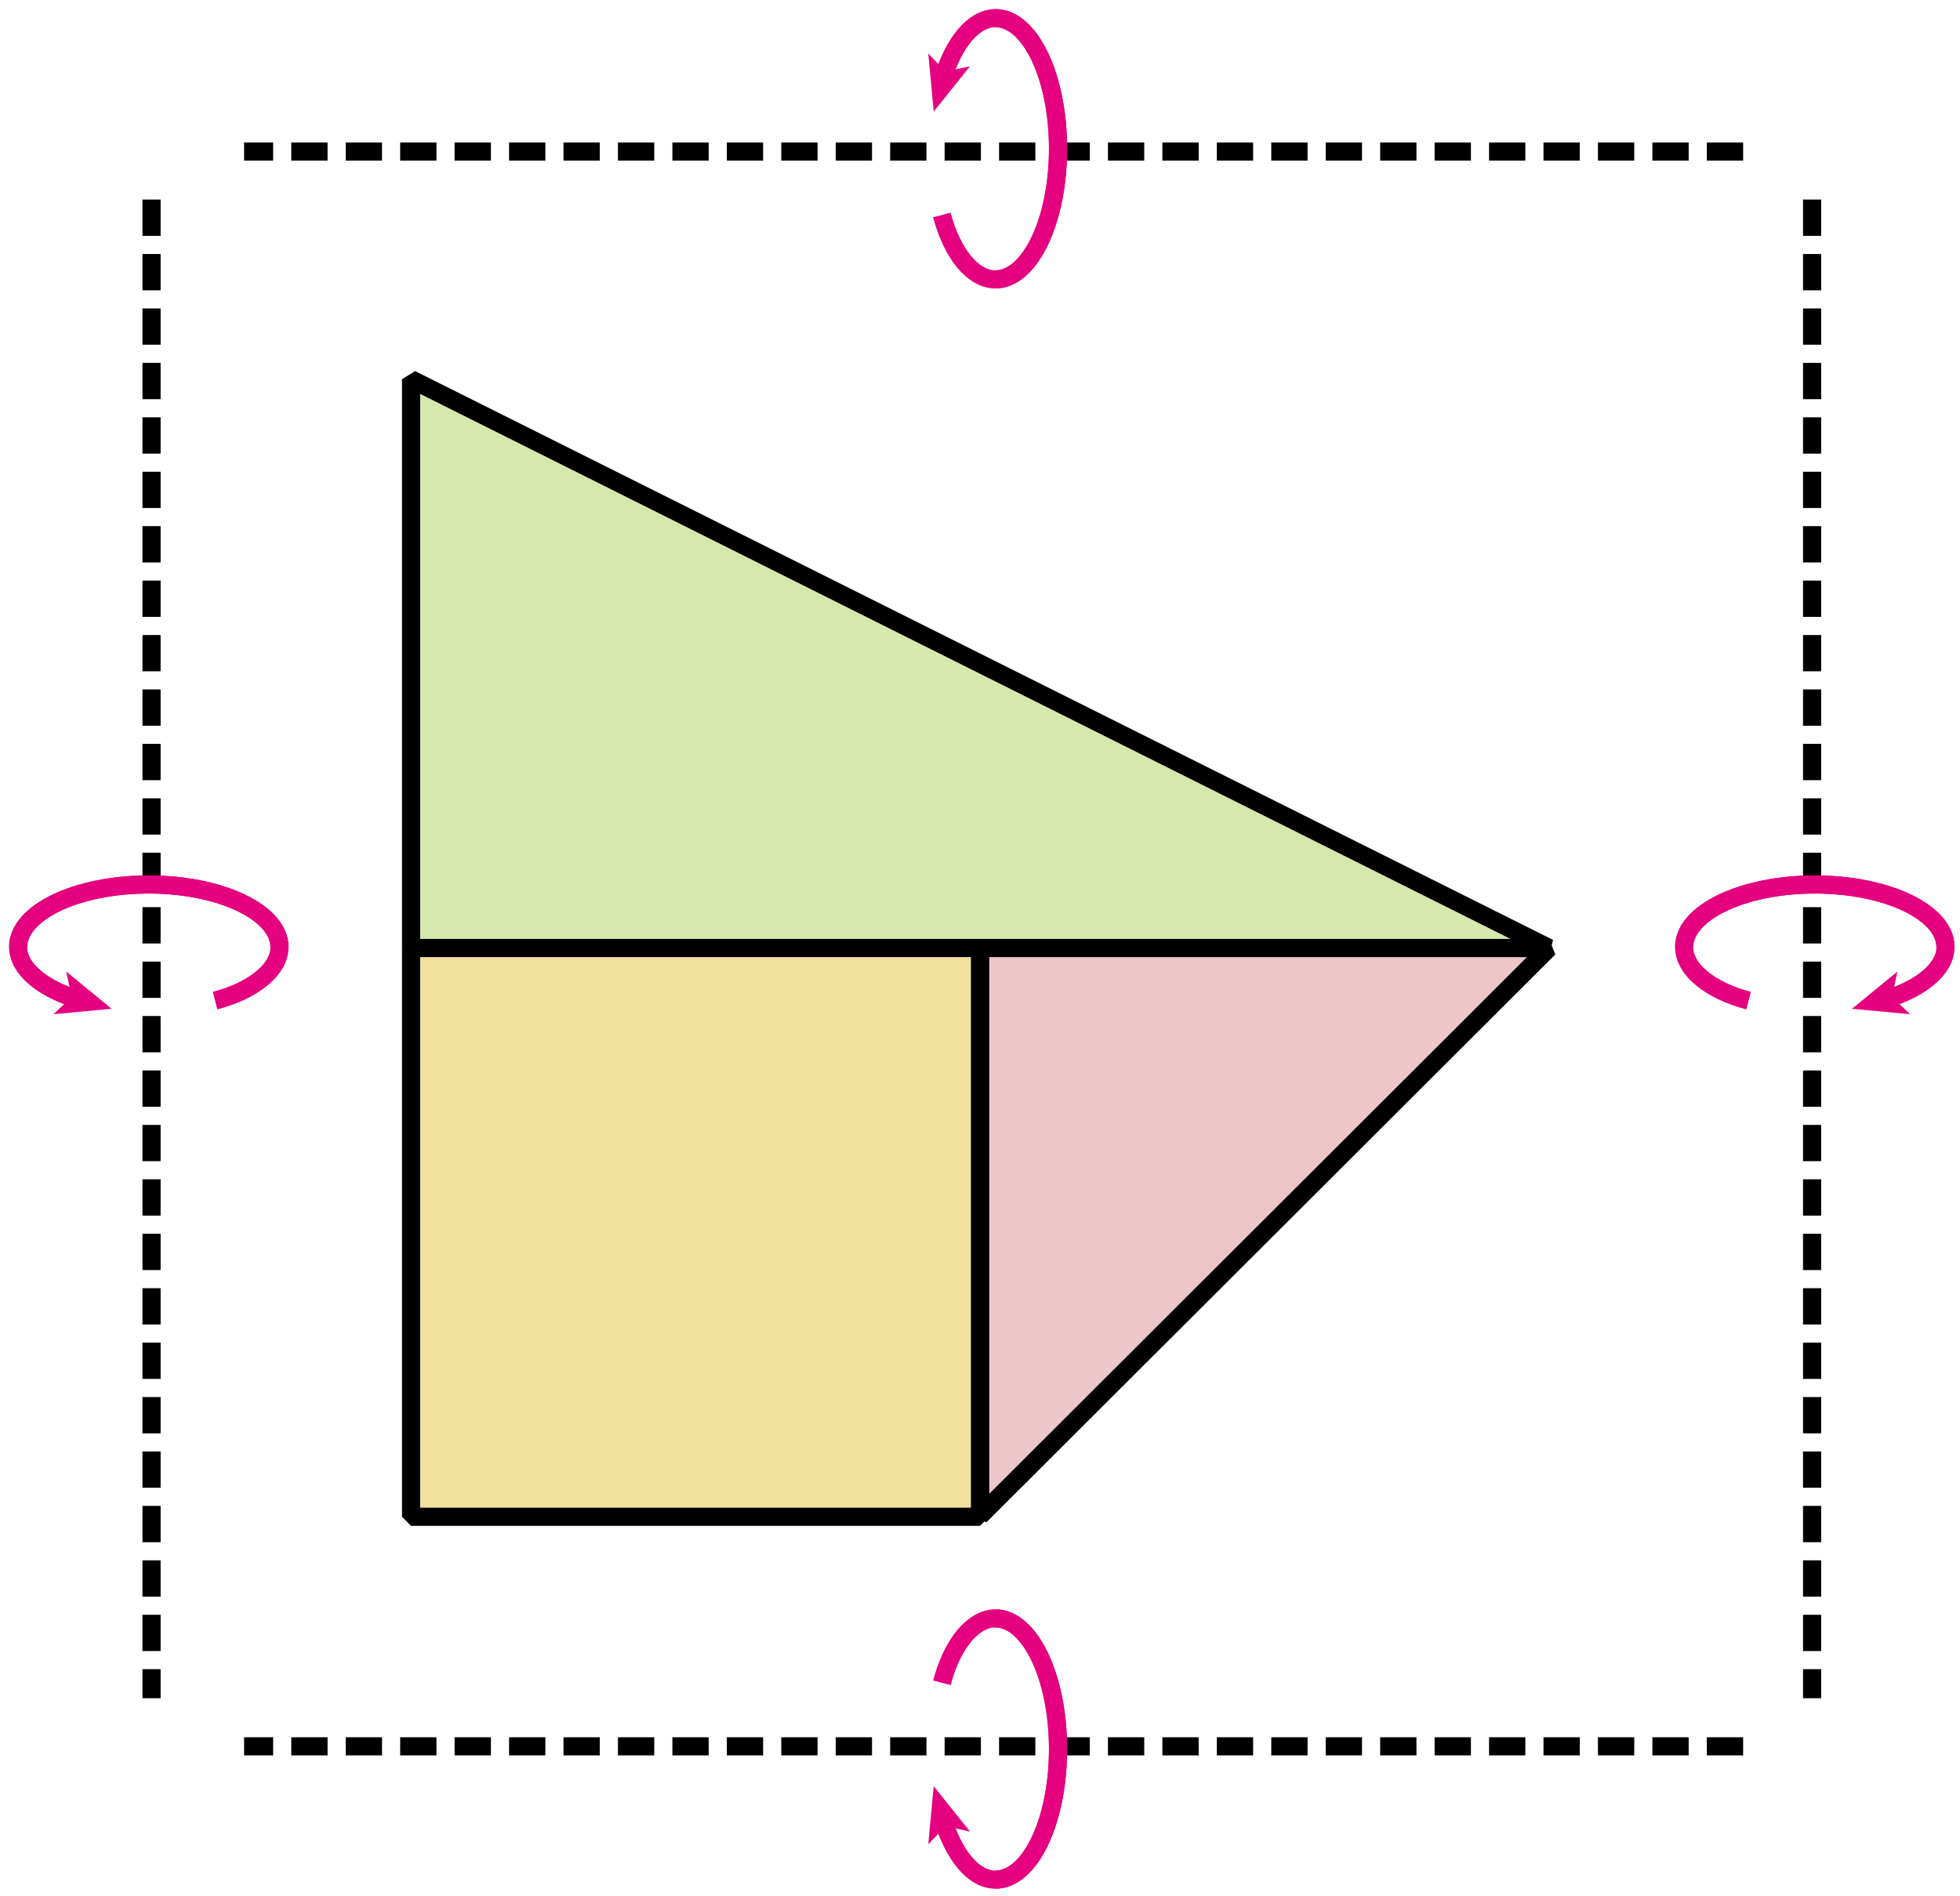 <?xml version="1.0" encoding="utf-8"?>
<!-- Generator: Adobe Illustrator 23.1.0, SVG Export Plug-In . SVG Version: 6.00 Build 0)  -->
<svg version="1.1" id="레이어_1" xmlns="http://www.w3.org/2000/svg" xmlns:xlink="http://www.w3.org/1999/xlink" x="0px"
	 y="0px" width="216px" height="209px" viewBox="0 0 216 209" style="enable-background:new 0 0 216 209;" xml:space="preserve">
<g>
	<g>
		<g>
			
				<line style="fill:none;stroke:#000000;stroke-width:2;stroke-linejoin:round;stroke-dasharray:4,2;" x1="16.7" y1="22" x2="16.7" y2="187.2"/>
		</g>
		<path style="fill:none;stroke:#E4007F;stroke-width:2;" d="M8.7,110.2c-4-1.2-6.7-3.4-6.7-5.8c0-3.8,6.4-6.9,14.4-6.9
			s14.4,3.1,14.4,6.9c0,2.5-2.9,4.8-7.1,5.9"/>
		<polygon style="fill:#E4007F;" points="12.3,111.2 5.9,111.8 7.9,109.9 7.3,107.1 		"/>
		<path style="fill:none;stroke:#E4007F;stroke-width:2;" d="M2,104.4c0-3.8,6.4-6.9,14.4-6.9c7.9,0,14.4,3.1,14.4,6.9"/>
	</g>
	<g>
		<g>
			
				<line style="fill:none;stroke:#000000;stroke-width:2;stroke-linejoin:round;stroke-dasharray:4,2;" x1="192.1" y1="192.5" x2="26.9" y2="192.5"/>
		</g>
		<path style="fill:none;stroke:#E4007F;stroke-width:2;" d="M103.9,200.5c1.2,4,3.4,6.7,5.8,6.7c3.8,0,6.9-6.4,6.9-14.4
			s-3.1-14.4-6.9-14.4c-2.5,0-4.8,2.9-5.9,7.1"/>
		<polygon style="fill:#E4007F;" points="102.9,196.9 102.3,203.3 104.2,201.3 106.9,201.9 		"/>
		<path style="fill:none;stroke:#E4007F;stroke-width:2;" d="M109.7,207.2c3.8,0,6.9-6.4,6.9-14.4c0-7.9-3.1-14.4-6.9-14.4"/>
	</g>
	<g>
		<g>
			
				<line style="fill:none;stroke:#000000;stroke-width:2;stroke-linejoin:round;stroke-dasharray:4,2;" x1="192.1" y1="16.7" x2="26.9" y2="16.7"/>
		</g>
		<path style="fill:none;stroke:#E4007F;stroke-width:2;" d="M103.9,8.7c1.2-4,3.4-6.7,5.8-6.7c3.8,0,6.9,6.4,6.9,14.4
			s-3.1,14.4-6.9,14.4c-2.5,0-4.8-2.9-5.9-7.1"/>
		<polygon style="fill:#E4007F;" points="102.9,12.3 102.3,5.9 104.2,7.9 106.9,7.3 		"/>
		<path style="fill:none;stroke:#E4007F;stroke-width:2;" d="M109.7,2c3.8,0,6.9,6.4,6.9,14.4c0,7.9-3.1,14.4-6.9,14.4"/>
	</g>
	<g>
		<g>
			
				<line style="fill:none;stroke:#000000;stroke-width:2;stroke-linejoin:round;stroke-dasharray:4,2;" x1="199.7" y1="22" x2="199.7" y2="187.2"/>
		</g>
		<path style="fill:none;stroke:#E4007F;stroke-width:2;" d="M207.7,110.2c4-1.2,6.7-3.4,6.7-5.8c0-3.8-6.4-6.9-14.4-6.9
			s-14.4,3.1-14.4,6.9c0,2.5,2.9,4.8,7.1,5.9"/>
		<polygon style="fill:#E4007F;" points="204.1,111.2 210.5,111.8 208.5,109.9 209.1,107.1 		"/>
		<path style="fill:none;stroke:#E4007F;stroke-width:2;" d="M214.4,104.4c0-3.8-6.4-6.9-14.4-6.9c-7.9,0-14.4,3.1-14.4,6.9"/>
	</g>
</g>
<g>
	<polygon style="fill:#EDC6C9;" points="108,104.5 108,167.1 170.7,104.5 	"/>
	<g>
		<polygon style="fill:none;stroke:#000000;stroke-width:2;stroke-linejoin:bevel;" points="170.7,104.5 108,104.5 108,167.1 		"/>
	</g>
	<rect x="45.3" y="104.5" style="fill:#F2E19D;" width="62.7" height="62.7"/>
	<g>
		<rect x="45.3" y="104.5" style="fill:none;stroke:#000000;stroke-width:2;stroke-linejoin:bevel;" width="62.7" height="62.7"/>
	</g>
	<polygon style="fill:#D7E8AF;" points="45.3,104.5 108,104.5 170.7,104.5 45.3,41.8 	"/>
	<g>
		<polygon style="fill:none;stroke:#000000;stroke-width:2;stroke-linejoin:bevel;" points="45.3,41.8 45.3,104.5 108,104.5 
			170.7,104.5 		"/>
	</g>
</g>
</svg>
